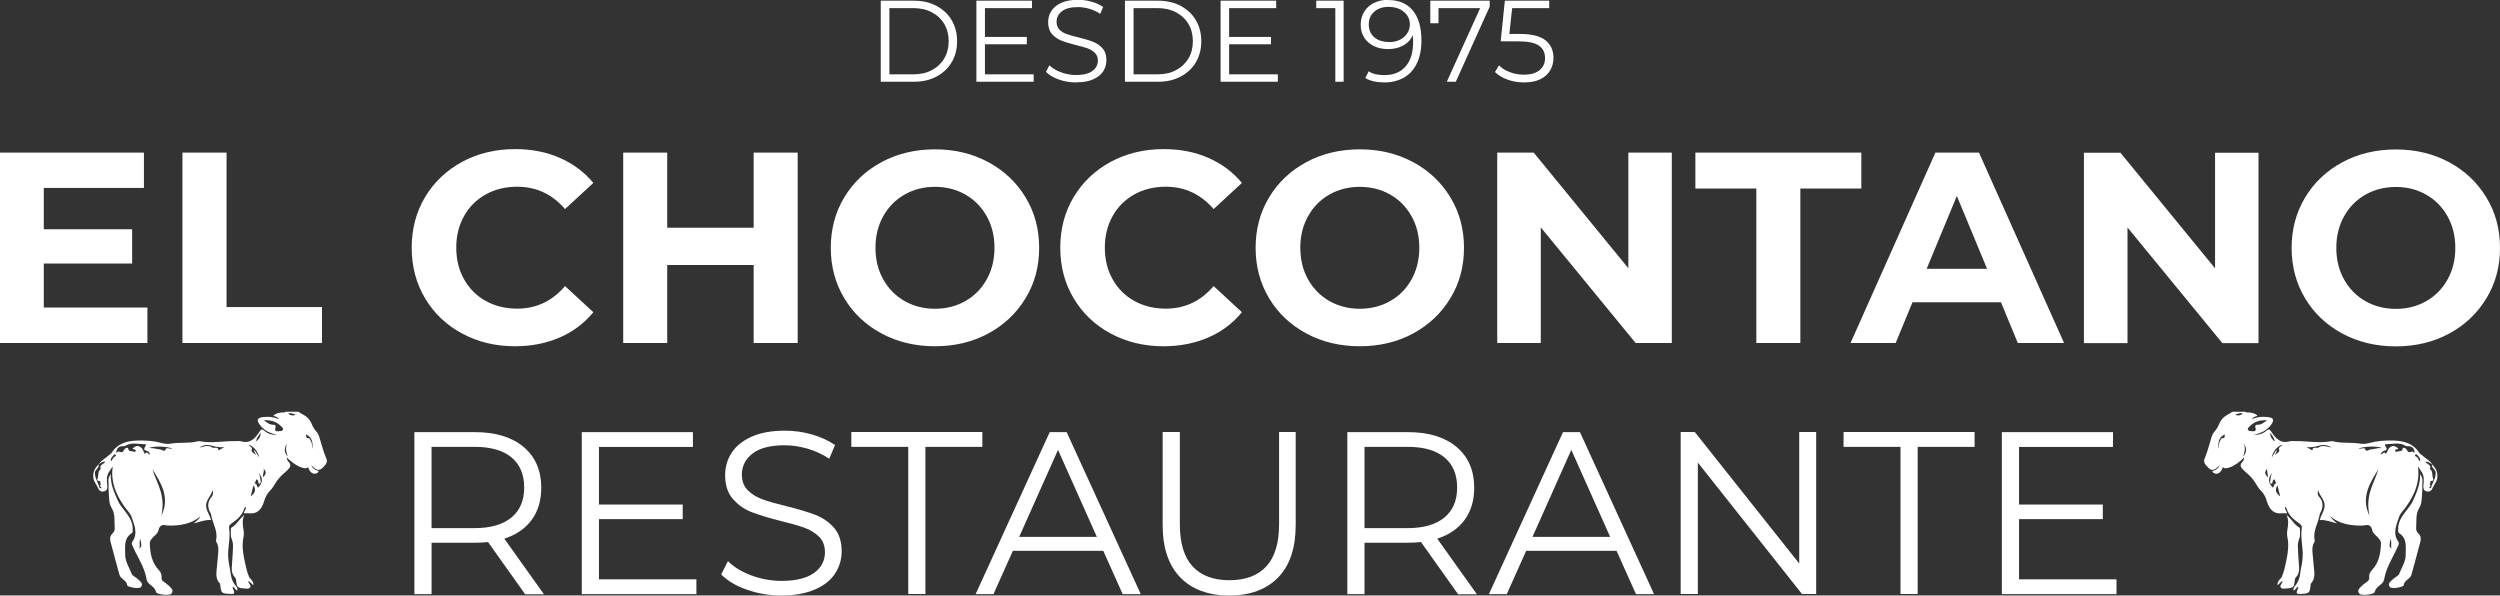 <?xml version="1.0" encoding="UTF-8"?>
<!DOCTYPE svg PUBLIC "-//W3C//DTD SVG 1.1//EN" "http://www.w3.org/Graphics/SVG/1.1/DTD/svg11.dtd">
<!-- Creator: CorelDRAW 2021 (64-Bit) -->
<svg xmlns="http://www.w3.org/2000/svg" xml:space="preserve" width="15.239mm" height="3.63mm" version="1.1" style="shape-rendering:geometricPrecision; text-rendering:geometricPrecision; image-rendering:optimizeQuality; fill-rule:evenodd; clip-rule:evenodd"
viewBox="0 0 222.68 53.04"
 xmlns:xlink="http://www.w3.org/1999/xlink"
 xmlns:xodm="http://www.corel.com/coreldraw/odm/2003">
 <rect x="0" y="0" width="222.68" height="53.04" fill="#333333" stroke="none"/>
 <defs>
  <style type="text/css">
   <![CDATA[
    .fil0 {fill:white;fill-rule:nonzero}
   ]]>
  </style>
 </defs>
 <g id="Capa_x0020_1">
  <path class="fil0" d="M13.13 27.4l0 3.15 -13.13 0 0 -16.96 12.82 0 0 3.15 -8.92 0 0 3.68 7.87 0 0 3.05 -7.87 0 0 3.92 9.23 0zm3.13 -13.81l3.92 0 0 13.76 8.5 0 0 3.2 -12.43 0 0 -16.96zm29.6 17.25c-1.73,0 -3.29,-0.38 -4.69,-1.13 -1.4,-0.75 -2.5,-1.79 -3.3,-3.13 -0.8,-1.33 -1.2,-2.84 -1.2,-4.52 0,-1.68 0.4,-3.19 1.2,-4.52 0.8,-1.33 1.9,-2.37 3.3,-3.13 1.4,-0.75 2.97,-1.13 4.71,-1.13 1.47,0 2.8,0.26 3.98,0.78 1.19,0.52 2.18,1.26 2.99,2.23l-2.52 2.33c-1.15,-1.33 -2.57,-1.99 -4.26,-1.99 -1.05,0 -1.99,0.23 -2.81,0.69 -0.82,0.46 -1.47,1.1 -1.93,1.93 -0.46,0.82 -0.69,1.76 -0.69,2.81 0,1.05 0.23,1.99 0.69,2.81 0.46,0.82 1.1,1.47 1.93,1.93 0.82,0.46 1.76,0.69 2.81,0.69 1.7,0 3.12,-0.67 4.26,-2.01l2.52 2.33c-0.81,0.98 -1.81,1.74 -3,2.25 -1.2,0.52 -2.53,0.78 -4,0.78zm25.19 -17.25l0 16.96 -3.92 0 0 -6.95 -7.7 0 0 6.95 -3.92 0 0 -16.96 3.92 0 0 6.69 7.7 0 0 -6.69 3.92 0zm12.23 17.25c-1.76,0 -3.35,-0.38 -4.76,-1.14 -1.41,-0.76 -2.52,-1.8 -3.32,-3.14 -0.8,-1.33 -1.2,-2.83 -1.2,-4.49 0,-1.66 0.4,-3.16 1.2,-4.49 0.8,-1.33 1.91,-2.38 3.32,-3.14 1.41,-0.76 3,-1.14 4.76,-1.14 1.76,0 3.34,0.38 4.75,1.14 1.41,0.76 2.51,1.8 3.32,3.14 0.81,1.33 1.21,2.83 1.21,4.49 0,1.66 -0.4,3.16 -1.21,4.49 -0.81,1.33 -1.91,2.38 -3.32,3.14 -1.4,0.76 -2.99,1.14 -4.75,1.14zm0 -3.34c1,0 1.91,-0.23 2.71,-0.69 0.81,-0.46 1.44,-1.1 1.9,-1.93 0.46,-0.82 0.69,-1.76 0.69,-2.81 0,-1.05 -0.23,-1.99 -0.69,-2.81 -0.46,-0.82 -1.09,-1.47 -1.9,-1.93 -0.81,-0.46 -1.71,-0.69 -2.71,-0.69 -1,0 -1.91,0.23 -2.71,0.69 -0.81,0.46 -1.44,1.1 -1.9,1.93 -0.46,0.82 -0.69,1.76 -0.69,2.81 0,1.05 0.23,1.99 0.69,2.81 0.46,0.82 1.09,1.47 1.9,1.93 0.81,0.46 1.71,0.69 2.71,0.69zm20.35 3.34c-1.73,0 -3.29,-0.38 -4.69,-1.13 -1.4,-0.75 -2.5,-1.79 -3.3,-3.13 -0.8,-1.33 -1.2,-2.84 -1.2,-4.52 0,-1.68 0.4,-3.19 1.2,-4.52 0.8,-1.33 1.9,-2.37 3.3,-3.13 1.4,-0.75 2.97,-1.13 4.71,-1.13 1.47,0 2.8,0.26 3.98,0.78 1.19,0.52 2.18,1.26 2.99,2.23l-2.52 2.33c-1.15,-1.33 -2.57,-1.99 -4.26,-1.99 -1.05,0 -1.99,0.23 -2.81,0.69 -0.82,0.46 -1.47,1.1 -1.93,1.93 -0.46,0.82 -0.69,1.76 -0.69,2.81 0,1.05 0.23,1.99 0.69,2.81 0.46,0.82 1.1,1.47 1.93,1.93 0.82,0.46 1.76,0.69 2.81,0.69 1.7,0 3.12,-0.67 4.26,-2.01l2.52 2.33c-0.81,0.98 -1.81,1.74 -3,2.25 -1.2,0.52 -2.53,0.78 -4,0.78zm17.49 0c-1.76,0 -3.35,-0.38 -4.76,-1.14 -1.41,-0.76 -2.52,-1.8 -3.32,-3.14 -0.8,-1.33 -1.2,-2.83 -1.2,-4.49 0,-1.66 0.4,-3.16 1.2,-4.49 0.8,-1.33 1.91,-2.38 3.32,-3.14 1.41,-0.76 3,-1.14 4.76,-1.14 1.76,0 3.34,0.38 4.75,1.14 1.41,0.76 2.51,1.8 3.32,3.14 0.81,1.33 1.21,2.83 1.21,4.49 0,1.66 -0.4,3.16 -1.21,4.49 -0.81,1.33 -1.91,2.38 -3.32,3.14 -1.4,0.76 -2.99,1.14 -4.75,1.14zm0 -3.34c1,0 1.91,-0.23 2.71,-0.69 0.81,-0.46 1.44,-1.1 1.9,-1.93 0.46,-0.82 0.69,-1.76 0.69,-2.81 0,-1.05 -0.23,-1.99 -0.69,-2.81 -0.46,-0.82 -1.09,-1.47 -1.9,-1.93 -0.81,-0.46 -1.71,-0.69 -2.71,-0.69 -1,0 -1.91,0.23 -2.71,0.69 -0.81,0.46 -1.44,1.1 -1.9,1.93 -0.46,0.82 -0.69,1.76 -0.69,2.81 0,1.05 0.23,1.99 0.69,2.81 0.46,0.82 1.09,1.47 1.9,1.93 0.81,0.46 1.71,0.69 2.71,0.69zm27.79 -13.91l0 16.96 -3.22 0 -8.45 -10.3 0 10.3 -3.88 0 0 -16.96 3.25 0 8.43 10.3 0 -10.3 3.88 0zm7.53 3.2l-5.43 0 0 -3.2 14.78 0 0 3.2 -5.43 0 0 13.76 -3.92 0 0 -13.76zm21.78 10.13l-7.87 0 -1.5 3.63 -4.02 0 7.56 -16.96 3.88 0 7.58 16.96 -4.12 0 -1.5 -3.63zm-1.23 -2.98l-2.69 -6.49 -2.69 6.49 5.38 0zm24.18 -10.34l0 16.96 -3.22 0 -8.45 -10.3 0 10.3 -3.88 0 0 -16.96 3.25 0 8.43 10.3 0 -10.3 3.88 0zm12.23 17.25c-1.76,0 -3.35,-0.38 -4.76,-1.14 -1.41,-0.76 -2.52,-1.8 -3.32,-3.14 -0.8,-1.33 -1.2,-2.83 -1.2,-4.49 0,-1.66 0.4,-3.16 1.2,-4.49 0.8,-1.33 1.91,-2.38 3.32,-3.14 1.41,-0.76 3,-1.14 4.76,-1.14 1.76,0 3.34,0.38 4.75,1.14 1.41,0.76 2.51,1.8 3.32,3.14 0.81,1.33 1.21,2.83 1.21,4.49 0,1.66 -0.4,3.16 -1.21,4.49 -0.81,1.33 -1.91,2.38 -3.32,3.14 -1.4,0.76 -2.99,1.14 -4.75,1.14zm0 -3.34c1,0 1.91,-0.23 2.71,-0.69 0.81,-0.46 1.44,-1.1 1.9,-1.93 0.46,-0.82 0.69,-1.76 0.69,-2.81 0,-1.05 -0.23,-1.99 -0.69,-2.81 -0.46,-0.82 -1.09,-1.47 -1.9,-1.93 -0.81,-0.46 -1.71,-0.69 -2.71,-0.69 -1,0 -1.91,0.23 -2.71,0.69 -0.81,0.46 -1.44,1.1 -1.9,1.93 -0.46,0.82 -0.69,1.76 -0.69,2.81 0,1.05 0.23,1.99 0.69,2.81 0.46,0.82 1.09,1.47 1.9,1.93 0.81,0.46 1.71,0.69 2.71,0.69z"/>
  <path class="fil0" d="M46.77 52.92l-3.3 -4.64c-0.37,0.04 -0.76,0.06 -1.15,0.06l-3.88 0 0 4.58 -1.53 0 0 -14.43 5.4 0c1.84,0 3.28,0.44 4.33,1.32 1.04,0.88 1.57,2.09 1.57,3.63 0,1.13 -0.28,2.08 -0.85,2.86 -0.57,0.78 -1.39,1.34 -2.44,1.68l3.53 4.95 -1.67 0zm-4.49 -5.88c1.43,0 2.52,-0.32 3.28,-0.95 0.76,-0.63 1.13,-1.52 1.13,-2.66 0,-1.17 -0.38,-2.07 -1.13,-2.69 -0.76,-0.63 -1.85,-0.94 -3.28,-0.94l-3.84 0 0 7.24 3.84 0zm19.75 4.56l0 1.32 -10.21 0 0 -14.43 9.9 0 0 1.32 -8.37 0 0 5.13 7.46 0 0 1.3 -7.46 0 0 5.36 8.68 0zm7.57 1.44c-1.07,0 -2.1,-0.17 -3.08,-0.52 -0.98,-0.34 -1.74,-0.8 -2.28,-1.36l0.6 -1.18c0.52,0.52 1.22,0.95 2.08,1.27 0.87,0.32 1.76,0.49 2.68,0.49 1.29,0 2.26,-0.24 2.91,-0.71 0.65,-0.47 0.97,-1.09 0.97,-1.85 0,-0.58 -0.18,-1.04 -0.53,-1.38 -0.35,-0.34 -0.78,-0.61 -1.29,-0.79 -0.51,-0.19 -1.22,-0.39 -2.12,-0.61 -1.09,-0.27 -1.95,-0.54 -2.6,-0.79 -0.65,-0.25 -1.2,-0.64 -1.66,-1.17 -0.46,-0.52 -0.69,-1.23 -0.69,-2.12 0,-0.73 0.19,-1.39 0.58,-1.99 0.39,-0.6 0.98,-1.08 1.77,-1.43 0.8,-0.36 1.79,-0.54 2.97,-0.54 0.82,0 1.63,0.11 2.42,0.34 0.79,0.23 1.47,0.54 2.05,0.94l-0.52 1.22c-0.6,-0.4 -1.25,-0.7 -1.94,-0.9 -0.69,-0.2 -1.36,-0.3 -2.02,-0.3 -1.27,0 -2.22,0.24 -2.86,0.73 -0.64,0.49 -0.96,1.12 -0.96,1.89 0,0.58 0.18,1.04 0.53,1.39 0.35,0.35 0.79,0.62 1.32,0.81 0.53,0.19 1.24,0.39 2.13,0.61 1.06,0.26 1.91,0.52 2.57,0.77 0.65,0.25 1.21,0.64 1.66,1.15 0.45,0.52 0.68,1.21 0.68,2.09 0,0.73 -0.2,1.39 -0.59,1.99 -0.39,0.6 -0.99,1.07 -1.8,1.42 -0.81,0.35 -1.81,0.53 -2.99,0.53zm11.3 -13.24l-5.07 0 0 -1.32 11.67 0 0 1.32 -5.07 0 0 13.11 -1.53 0 0 -13.11zm17.36 9.26l-8.04 0 -1.73 3.86 -1.59 0 6.6 -14.43 1.51 0 6.6 14.43 -1.61 0 -1.73 -3.86zm-0.56 -1.24l-3.46 -7.75 -3.46 7.75 6.93 0zm11.8 5.22c-1.87,0 -3.33,-0.54 -4.37,-1.61 -1.04,-1.07 -1.57,-2.63 -1.57,-4.68l0 -8.27 1.53 0 0 8.21c0,1.68 0.38,2.93 1.13,3.75 0.76,0.82 1.85,1.24 3.28,1.24 1.44,0 2.54,-0.41 3.3,-1.24 0.76,-0.83 1.13,-2.08 1.13,-3.75l0 -8.21 1.48 0 0 8.27c0,2.05 -0.52,3.61 -1.56,4.68 -1.04,1.07 -2.49,1.61 -4.36,1.61zm20.37 -0.12l-3.3 -4.64c-0.37,0.04 -0.76,0.06 -1.15,0.06l-3.88 0 0 4.58 -1.53 0 0 -14.43 5.4 0c1.84,0 3.28,0.44 4.33,1.32 1.04,0.88 1.57,2.09 1.57,3.63 0,1.13 -0.28,2.08 -0.85,2.86 -0.57,0.78 -1.39,1.34 -2.44,1.68l3.53 4.95 -1.67 0zm-4.49 -5.88c1.43,0 2.52,-0.32 3.28,-0.95 0.76,-0.63 1.13,-1.52 1.13,-2.66 0,-1.17 -0.38,-2.07 -1.13,-2.69 -0.76,-0.63 -1.85,-0.94 -3.28,-0.94l-3.84 0 0 7.24 3.84 0zm18.6 2.02l-8.04 0 -1.73 3.86 -1.59 0 6.6 -14.43 1.51 0 6.6 14.43 -1.61 0 -1.73 -3.86zm-0.56 -1.24l-3.46 -7.75 -3.46 7.75 6.93 0zm18.35 -9.34l0 14.43 -1.26 0 -9.28 -11.71 0 11.71 -1.53 0 0 -14.43 1.26 0 9.3 11.71 0 -11.71 1.51 0zm7.51 1.32l-5.07 0 0 -1.32 11.67 0 0 1.32 -5.07 0 0 13.11 -1.53 0 0 -13.11zm19.24 11.8l0 1.32 -10.21 0 0 -14.43 9.9 0 0 1.32 -8.37 0 0 5.13 7.46 0 0 1.3 -7.46 0 0 5.36 8.68 0z"/>
  <path class="fil0" d="M78.45 0.06l2.94 0c0.76,0 1.44,0.15 2.02,0.46 0.58,0.31 1.04,0.73 1.36,1.28 0.32,0.55 0.48,1.17 0.48,1.87 0,0.7 -0.16,1.33 -0.48,1.87 -0.32,0.55 -0.78,0.97 -1.36,1.28 -0.58,0.31 -1.26,0.46 -2.02,0.46l-2.94 0 0 -7.22zm2.9 6.56c0.63,0 1.19,-0.12 1.66,-0.38 0.47,-0.25 0.84,-0.6 1.1,-1.04 0.26,-0.44 0.39,-0.95 0.39,-1.53 0,-0.58 -0.13,-1.09 -0.39,-1.53 -0.26,-0.44 -0.63,-0.79 -1.1,-1.04 -0.47,-0.25 -1.03,-0.38 -1.66,-0.38l-2.13 0 0 5.9 2.13 0zm10.72 0l0 0.66 -5.1 0 0 -7.22 4.95 0 0 0.66 -4.19 0 0 2.57 3.73 0 0 0.65 -3.73 0 0 2.68 4.34 0zm3.78 0.72c-0.54,0 -1.05,-0.08 -1.54,-0.26 -0.49,-0.17 -0.87,-0.4 -1.14,-0.68l0.3 -0.59c0.26,0.26 0.61,0.47 1.04,0.63 0.43,0.16 0.88,0.24 1.34,0.24 0.65,0 1.13,-0.12 1.45,-0.36 0.32,-0.24 0.49,-0.54 0.49,-0.92 0,-0.29 -0.09,-0.52 -0.26,-0.69 -0.18,-0.17 -0.39,-0.3 -0.64,-0.4 -0.25,-0.09 -0.61,-0.19 -1.06,-0.3 -0.54,-0.14 -0.98,-0.27 -1.3,-0.4 -0.32,-0.13 -0.6,-0.32 -0.83,-0.58 -0.23,-0.26 -0.34,-0.62 -0.34,-1.06 0,-0.36 0.09,-0.7 0.29,-1 0.19,-0.3 0.49,-0.54 0.89,-0.72 0.4,-0.18 0.89,-0.27 1.48,-0.27 0.41,0 0.82,0.06 1.21,0.17 0.4,0.11 0.74,0.27 1.03,0.47l-0.26 0.61c-0.3,-0.2 -0.63,-0.35 -0.97,-0.45 -0.34,-0.1 -0.68,-0.15 -1.01,-0.15 -0.63,0 -1.11,0.12 -1.43,0.37 -0.32,0.24 -0.48,0.56 -0.48,0.94 0,0.29 0.09,0.52 0.26,0.7 0.18,0.18 0.39,0.31 0.66,0.4 0.26,0.09 0.62,0.19 1.07,0.3 0.53,0.13 0.96,0.26 1.28,0.39 0.33,0.13 0.6,0.32 0.83,0.58 0.23,0.26 0.34,0.61 0.34,1.05 0,0.36 -0.1,0.7 -0.29,1 -0.2,0.3 -0.5,0.53 -0.9,0.71 -0.4,0.18 -0.9,0.26 -1.49,0.26zm4.35 -7.28l2.94 0c0.76,0 1.44,0.15 2.02,0.46 0.58,0.31 1.04,0.73 1.36,1.28 0.32,0.55 0.48,1.17 0.48,1.87 0,0.7 -0.16,1.33 -0.48,1.87 -0.32,0.55 -0.78,0.97 -1.36,1.28 -0.58,0.31 -1.26,0.46 -2.02,0.46l-2.94 0 0 -7.22zm2.9 6.56c0.63,0 1.19,-0.12 1.66,-0.38 0.47,-0.25 0.84,-0.6 1.1,-1.04 0.26,-0.44 0.39,-0.95 0.39,-1.53 0,-0.58 -0.13,-1.09 -0.39,-1.53 -0.26,-0.44 -0.63,-0.79 -1.1,-1.04 -0.47,-0.25 -1.03,-0.38 -1.66,-0.38l-2.13 0 0 5.9 2.13 0zm10.72 0l0 0.66 -5.1 0 0 -7.22 4.95 0 0 0.66 -4.19 0 0 2.57 3.73 0 0 0.65 -3.73 0 0 2.68 4.34 0zm5.86 -6.56l0 7.22 -0.74 0 0 -6.56 -1.7 0 0 -0.66 2.44 0zm3.97 -0.06c0.96,0 1.69,0.32 2.2,0.94 0.51,0.63 0.76,1.52 0.76,2.67 0,0.8 -0.14,1.48 -0.41,2.04 -0.27,0.56 -0.66,0.98 -1.15,1.26 -0.5,0.28 -1.07,0.43 -1.73,0.43 -0.71,0 -1.28,-0.13 -1.71,-0.39l0.3 -0.6c0.34,0.23 0.81,0.34 1.4,0.34 0.8,0 1.42,-0.25 1.88,-0.76 0.45,-0.51 0.68,-1.24 0.68,-2.2 0,-0.18 -0.01,-0.38 -0.03,-0.59 -0.18,0.39 -0.46,0.7 -0.86,0.91 -0.39,0.22 -0.84,0.32 -1.35,0.32 -0.47,0 -0.9,-0.09 -1.26,-0.27 -0.37,-0.18 -0.65,-0.43 -0.86,-0.76 -0.21,-0.33 -0.31,-0.71 -0.31,-1.14 0,-0.44 0.11,-0.83 0.32,-1.17 0.21,-0.34 0.51,-0.6 0.88,-0.78 0.37,-0.18 0.79,-0.27 1.26,-0.27zm0.08 3.75c0.36,0 0.69,-0.07 0.96,-0.21 0.28,-0.14 0.5,-0.33 0.65,-0.57 0.16,-0.24 0.24,-0.51 0.24,-0.81 0,-0.27 -0.07,-0.53 -0.22,-0.76 -0.15,-0.23 -0.37,-0.42 -0.65,-0.57 -0.29,-0.14 -0.63,-0.22 -1.03,-0.22 -0.52,0 -0.95,0.14 -1.27,0.43 -0.33,0.28 -0.49,0.66 -0.49,1.14 0,0.47 0.16,0.85 0.49,1.14 0.33,0.28 0.77,0.42 1.33,0.42zm8.96 -3.69l0 0.53 -3.02 6.69 -0.8 0 2.97 -6.56 -3.71 0 0 1.35 -0.73 0 0 -2.01 5.3 0zm2.68 2.96c1.04,0 1.81,0.19 2.28,0.56 0.48,0.38 0.72,0.9 0.72,1.57 0,0.42 -0.1,0.79 -0.3,1.13 -0.2,0.33 -0.49,0.59 -0.88,0.78 -0.39,0.19 -0.87,0.28 -1.44,0.28 -0.52,0 -1.01,-0.08 -1.47,-0.25 -0.46,-0.17 -0.84,-0.39 -1.12,-0.68l0.36 -0.59c0.24,0.25 0.56,0.45 0.95,0.6 0.39,0.15 0.82,0.23 1.27,0.23 0.6,0 1.06,-0.13 1.39,-0.4 0.33,-0.27 0.49,-0.63 0.49,-1.07 0,-0.5 -0.18,-0.87 -0.55,-1.12 -0.37,-0.26 -0.99,-0.38 -1.86,-0.38l-1.54 0 0.37 -3.62 3.95 0 0 0.66 -3.3 0 -0.25 2.3 0.93 0z"/>
  <g id="_2334709100288">
   <path class="fil0" d="M21.77 45.85c-0.21,0.44 -0.16,0.89 -0.08,1.35 0.04,0.23 0.04,0.45 -0.01,0.68 -0.13,0.65 -0.05,1.3 0.08,1.94 0.11,0.53 0.21,1.07 0.43,1.57 0.04,0.09 0.11,0.14 0.17,0.21 0.12,0.14 0.22,0.28 0.22,0.51 -0.21,-0.08 -0.26,-0.31 -0.45,-0.34 -0.01,0.02 -0.03,0.04 -0.02,0.05 0.08,0.16 0.27,0.35 0.18,0.49 -0.11,0.18 -0.38,0.11 -0.58,0.1 -0.54,-0.04 -0.62,-0.12 -0.67,-0.66 -0.01,-0.12 -0.03,-0.24 -0.11,-0.32 -0.31,-0.33 -0.31,-0.71 -0.27,-1.13 0.05,-0.49 0.06,-0.99 0.09,-1.48 0.02,-0.29 -0.01,-0.57 -0.12,-0.84 -0.12,-0.28 -0.05,-0.59 -0.06,-0.89 -0,-0.03 0.01,-0.08 0.04,-0.09 0.49,-0.28 0.73,-0.82 1.18,-1.16zm-11.9 -3.63c-0.05,0.87 0.3,1.64 0.64,2.4 0.15,0.33 0.38,0.59 0.6,0.88 0.38,0.49 0.74,1 0.71,1.67 -0.01,0.11 0.03,0.24 -0.09,0.32 -0.73,0.47 -0.57,1.22 -0.58,1.9 -0,0.63 0.36,1.16 0.58,1.72 0.07,0.18 0.33,0.28 0.49,0.42 0.13,0.11 0.26,0.23 0.37,0.36 0.13,0.17 0.02,0.44 -0.19,0.47 -0.32,0.04 -0.64,-0.02 -0.95,-0.13 -0.05,-0.02 -0.12,-0.07 -0.12,-0.11 -0.05,-0.45 -0.58,-0.53 -0.69,-0.93 -0.11,-0.39 -0.21,-0.78 -0.32,-1.16 -0.16,-0.59 -0.31,-1.17 -0.47,-1.76 -0.07,-0.27 -0.07,-0.51 0.15,-0.73 0.13,-0.13 0.24,-0.3 0.22,-0.49 -0.05,-0.61 0.07,-1.24 -0.27,-1.8 -0.28,-0.45 -0.22,-0.98 -0.27,-1.47 -0.03,-0.29 0.01,-0.59 -0.02,-0.89 -0.03,-0.25 0.06,-0.45 0.2,-0.65zm-1.1 -0.83c0.22,-0.38 0.63,-0.56 0.93,-0.85 0.07,-0.07 0.18,-0.12 0.24,-0.2 0.52,-0.84 1.34,-1.06 2.25,-1.1 0.72,-0.02 1.43,0.01 2.12,0.2 0.3,0.08 0.61,0.13 0.92,0.07 0.78,-0.13 1.59,-0 2.37,-0.2 0.06,-0.02 0.14,-0.02 0.2,-0.01 1.06,0.2 2.11,-0.03 3.17,-0.01 0.17,0 0.36,-0.03 0.52,0.02 0.8,0.23 1.23,-0.27 1.6,-0.83 0.15,-0.23 0.22,-0.31 0.47,-0.1 0.28,0.24 0.63,0.37 1.12,0.34 -0.69,-0.14 -1.19,-0.4 -1.55,-0.9 -0.3,-0.43 -0.22,-0.6 0.29,-0.67 0.47,-0.06 0.93,-0.02 1.42,0.17 -0.13,-0.21 -0.31,-0.21 -0.5,-0.29 0.21,-0.21 0.46,-0.26 0.72,-0.29 0.13,-0.01 0.28,0.03 0.4,-0.07l1.1 0c0.17,0.1 0.33,0.2 0.5,0.29 0.31,0.18 0.54,0.41 0.68,0.75 0.11,0.26 0.24,0.52 0.44,0.73 0.17,0.18 0.24,0.41 0.31,0.65 0.18,0.58 0.32,1.17 0.57,1.73 0.12,0.27 0.04,0.46 -0.19,0.71 -0.29,0.32 -0.5,0.44 -0.85,0.17 -0.09,-0.07 -0.17,-0.15 -0.29,-0.27 0.1,0.29 0.3,0.39 0.52,0.48 0.05,0.02 0.13,0.01 0.12,0.09 -0.01,0.05 -0.06,0.09 -0.1,0.12 -0.33,0.21 -0.7,-0.03 -0.83,-0.53 -0.16,0.35 -1.2,-0.11 -1.89,-0.85 -0.01,0.19 0.09,0.33 0.18,0.43 0.2,0.22 0.15,0.41 -0.03,0.6 -0.09,0.1 -0.19,0.2 -0.3,0.29 -0.38,0.31 -0.7,0.67 -0.94,1.09 -0.11,0.19 -0.23,0.38 -0.39,0.53 -0.28,0.28 -0.45,0.61 -0.55,0.98 -0.06,0.2 -0.14,0.39 -0.25,0.56 -0.23,0.34 -0.53,0.53 -0.96,0.5 -0.19,-0.01 -0.38,-0 -0.59,-0 0.02,-0.22 0.23,-0.35 0.17,-0.56 -0.11,0.01 -0.13,0.1 -0.14,0.15 -0.18,0.6 -0.64,0.97 -1.12,1.31 -0.15,0.11 -0.26,0.22 -0.23,0.39 0.14,0.84 -0.1,1.66 -0.08,2.5 0.01,0.57 0.17,1.11 0.24,1.66 0.04,0.33 0.17,0.72 0.45,1.01 0.09,0.1 0.17,0.24 0.13,0.42 -0.2,-0.05 -0.22,-0.28 -0.4,-0.32 -0.01,0.02 -0.04,0.04 -0.03,0.05 0.25,0.57 0.23,0.61 -0.39,0.56 -0.56,-0.04 -0.62,-0.1 -0.69,-0.68 -0.01,-0.09 -0.01,-0.2 -0.07,-0.26 -0.42,-0.47 -0.27,-1.01 -0.23,-1.55 0.03,-0.4 0.08,-0.8 0.11,-1.2 0.02,-0.3 0.02,-0.6 -0.14,-0.87 -0.04,-0.06 -0.07,-0.14 -0.06,-0.2 0.2,-0.83 -0.32,-1.53 -0.44,-2.3 -0.01,-0.04 -0.01,-0.07 -0.03,-0.1 -0.31,-0.53 -0.32,-1.03 0.1,-1.51 0.11,-0.12 0.12,-0.32 0.08,-0.59 -0.15,0.53 -0.55,0.85 -0.59,1.33 -0.03,0.49 0.32,0.88 0.43,1.36 -0.52,-0.04 -0.98,0.16 -1.54,0.3 0.26,-0.23 0.48,-0.38 0.61,-0.63 -0.84,0.69 -1.83,0.84 -2.86,0.82 -0.02,0 -0.05,0 -0.07,-0 -0.39,-0.09 -0.71,-0.11 -0.82,0.44 -0.06,0.3 -0.41,0.48 -0.6,0.74 -0.09,0.12 -0.17,0.24 -0.17,0.4 0.03,0.88 0.17,1.72 0.81,2.39 0.18,0.19 0.26,0.4 0.24,0.66 -0.02,0.17 0.05,0.27 0.19,0.37 0.26,0.18 0.52,0.39 0.72,0.64 0.15,0.19 0.02,0.49 -0.22,0.51 -0.33,0.04 -0.67,0.01 -0.99,-0.09 -0.07,-0.02 -0.18,-0.08 -0.19,-0.13 -0.08,-0.37 -0.38,-0.54 -0.63,-0.76 -0.12,-0.11 -0.19,-0.26 -0.22,-0.42 -0.16,-0.89 -0.61,-1.65 -1.01,-2.44 -0.09,-0.17 -0.17,-0.35 -0.25,-0.53 -0.05,-0.11 -0.08,-0.24 -0.01,-0.33 0.53,-0.74 0.19,-1.47 -0.05,-2.19 -0.12,-0.36 -0.42,-0.63 -0.64,-0.94 -0.74,-1.05 -1.23,-2.17 -1.06,-3.5 0,-0.02 -0,-0.05 -0.01,-0.07 -0.41,0.67 -0.57,0.65 -0.47,1.66 0.02,0.23 0.01,0.46 -0.26,0.54 -0.28,0.08 -0.47,-0.06 -0.57,-0.32 -0.11,-0.27 -0.33,-0.49 -0.39,-0.8 -0.1,-0.53 0.09,-0.93 0.46,-1.28 0.03,0.14 -0.04,0.25 -0.11,0.35 -0.07,0.12 -0.2,0.2 -0.22,0.34 -0.05,0.51 0.28,0.91 0.4,1.37 0.01,0.05 0.1,0.09 0.18,0.05 0,-0.11 -0.25,-0.17 -0.05,-0.31 -0.12,-0.08 0.03,-0.33 -0.16,-0.33 -0.23,-0 -0.18,-0.08 -0.13,-0.23 0.09,-0.28 -0.01,-0.62 0.28,-0.84 0,-0 -0,-0.02 -0.01,-0.03 -0.11,-0.2 0.05,-0.29 0.16,-0.39 0.07,-0.07 0.22,-0.08 0.21,-0.24 -0.23,0.02 -0.39,0.15 -0.57,0.26zm4.59 -0.94c-0.06,-0.18 -0.18,-0.29 -0.36,-0.32 -0.26,-0.05 -0.11,-0.28 -0.08,-0.33 0.11,-0.21 0.13,-0.24 -0.1,-0.24 -0.56,-0.01 -1.13,-0.18 -1.66,0.15 -0.06,0.04 -0.15,0.03 -0.23,0.03 -0.36,0.01 -0.53,0.18 -0.58,0.56 0.11,0.06 0.13,-0.12 0.23,-0.08 0.33,0.1 0.32,0.09 0.51,-0.21 0.07,-0.11 0.31,-0.18 0.32,-0.09 0.04,0.36 0.33,0.23 0.51,0.31 0.05,0.02 0.15,0.03 0.17,-0.06 0.02,-0.08 -0.05,-0.12 -0.11,-0.15 -0.05,-0.02 -0.13,0.02 -0.17,-0.05 0.25,-0.29 0.53,-0.32 0.79,-0.08 0.12,0.1 0.15,0.26 0.22,0.39 0.03,0.05 0.07,0.18 0.11,0.12 0.21,-0.26 0.26,0.11 0.43,0.07zm0.22 1.36c0.21,0.68 0.55,1.31 0.74,1.99 0.2,0.71 0.21,1.42 0.05,2.14 0.78,-1.57 0.02,-2.87 -0.79,-4.14zm9.93 -4.37c0.3,0.22 0.52,0.4 0.83,0.39 0.17,-0.01 0.25,0.09 0.2,0.23 -0.13,0.42 0.14,0.36 0.38,0.34 0.11,-0.01 0.25,-0.02 0.29,-0.14 0.04,-0.11 -0.07,-0.18 -0.14,-0.26 -0.4,-0.43 -0.9,-0.6 -1.57,-0.57zm-8.17 2.52c-0.39,-0.21 -1.74,-0.26 -2.06,-0.05 0.37,-0.03 0.67,0.1 0.99,0.12 0.17,0.01 0.39,0.3 0.52,-0.08 0.01,-0.03 0.15,-0.02 0.23,-0.02 0.1,0 0.19,0.08 0.33,0.03zm4.64 -0.14c-0.38,0.05 -0.75,-0.02 -1.1,-0.12 -0.41,-0.12 -0.82,-0.07 -1.11,0.17 0.41,-0.11 0.8,-0.25 1.13,-0.02 0.18,0.12 0.52,-0.13 0.56,0.25 0.03,-0.01 0.06,-0.01 0.09,-0.03 0.14,-0.08 0.29,-0.17 0.43,-0.25zm3.08 2.35c0.12,0.22 0.12,0.47 0.16,0.71 0.01,0.08 -0,0.18 -0.09,0.2 -0.12,0.03 -0.11,-0.09 -0.12,-0.16 -0.02,-0.09 -0.04,-0.19 -0.14,-0.21 -0.06,-0.01 -0.09,0.05 -0.08,0.08 0.06,0.11 -0.22,0.19 -0.02,0.3 0.14,0.07 0.11,0.26 0.21,0.35 0.43,-0.42 0.46,-0.85 0.08,-1.29zm0.02 -1.44c-0.09,-0.54 -0.6,-1.1 -0.97,-1.11 0.13,0.12 0.38,0.24 0.33,0.36 -0.14,0.38 0.28,0.34 0.31,0.57 0.06,-0.19 -0.14,-0.27 -0.13,-0.47 0.22,0.17 0.28,0.42 0.46,0.66zm4.72 -0.75c0.13,-0.61 -0.07,-1.08 -0.54,-1.29 0.04,0.15 -0.07,0.34 0.22,0.34 0.12,0 0.17,0.19 0.24,0.32 0.11,0.21 0.05,0.43 0.08,0.64zm-5.47 4.24c0.42,-0.33 0.48,-0.62 0.24,-0.99 -0.08,0.31 -0.15,0.63 -0.24,0.99zm3.24 -4.7c-0.29,0.38 -0.26,0.81 0.06,1.15 -0.13,-0.38 -0.23,-0.75 -0.06,-1.15zm-13.16 9.34c0.37,-0.23 0.04,-0.59 0.13,-0.88 -0.21,0.26 -0.02,0.59 -0.13,0.88zm11.06 -7.15c0.11,0.31 -0.12,0.53 -0.02,0.8 0.28,-0.35 0.29,-0.45 0.02,-0.8zm-0.69 -2.39c0.34,-0.2 0.43,-0.47 0.44,-0.78 -0.18,0.22 -0.32,0.46 -0.44,0.78zm3.57 -2.38c-0.22,-0.05 -0.43,-0.22 -0.69,-0.09 0.23,0.17 0.45,0.2 0.69,0.09zm-16.46 4.13c0.13,-0.07 0.12,-0.21 0.21,-0.31 0.07,-0.09 0.33,-0.13 0.19,-0.27 -0.11,-0.1 -0.23,0.12 -0.32,0.23 -0.08,0.08 -0.13,0.19 -0.08,0.35z"/>
   <path class="fil0" d="M203.66 45.85c0.21,0.44 0.16,0.89 0.08,1.35 -0.04,0.23 -0.04,0.45 0.01,0.68 0.13,0.65 0.05,1.3 -0.08,1.94 -0.11,0.53 -0.21,1.07 -0.43,1.57 -0.04,0.09 -0.11,0.14 -0.17,0.21 -0.12,0.14 -0.22,0.28 -0.22,0.51 0.21,-0.08 0.26,-0.31 0.45,-0.34 0.01,0.02 0.03,0.04 0.02,0.05 -0.08,0.16 -0.27,0.35 -0.18,0.49 0.11,0.18 0.38,0.11 0.58,0.1 0.54,-0.04 0.62,-0.12 0.67,-0.66 0.01,-0.12 0.03,-0.24 0.11,-0.32 0.31,-0.33 0.31,-0.71 0.27,-1.13 -0.05,-0.49 -0.06,-0.99 -0.09,-1.48 -0.02,-0.29 0.01,-0.57 0.12,-0.84 0.12,-0.28 0.05,-0.59 0.06,-0.89 0,-0.03 -0.01,-0.08 -0.04,-0.09 -0.49,-0.28 -0.73,-0.82 -1.18,-1.16zm11.9 -3.63c0.04,0.87 -0.3,1.64 -0.64,2.4 -0.15,0.33 -0.39,0.59 -0.6,0.88 -0.38,0.49 -0.74,1 -0.71,1.67 0.01,0.11 -0.03,0.24 0.09,0.32 0.73,0.47 0.57,1.22 0.58,1.9 0.01,0.63 -0.36,1.16 -0.58,1.72 -0.07,0.18 -0.33,0.28 -0.49,0.42 -0.13,0.11 -0.26,0.23 -0.37,0.36 -0.13,0.17 -0.02,0.44 0.19,0.47 0.32,0.04 0.64,-0.02 0.95,-0.13 0.05,-0.02 0.12,-0.07 0.12,-0.11 0.05,-0.45 0.58,-0.53 0.69,-0.93 0.11,-0.39 0.21,-0.78 0.32,-1.16 0.16,-0.59 0.31,-1.17 0.47,-1.76 0.07,-0.27 0.07,-0.51 -0.15,-0.73 -0.13,-0.13 -0.24,-0.3 -0.22,-0.49 0.05,-0.61 -0.07,-1.24 0.27,-1.8 0.28,-0.45 0.22,-0.98 0.27,-1.47 0.03,-0.29 -0.01,-0.59 0.02,-0.89 0.03,-0.25 -0.06,-0.45 -0.2,-0.65zm1.1 -0.83c-0.22,-0.38 -0.63,-0.56 -0.93,-0.85 -0.07,-0.07 -0.19,-0.12 -0.24,-0.2 -0.52,-0.84 -1.34,-1.06 -2.25,-1.1 -0.72,-0.02 -1.43,0.01 -2.12,0.2 -0.3,0.08 -0.61,0.13 -0.92,0.07 -0.78,-0.13 -1.59,-0 -2.37,-0.2 -0.07,-0.02 -0.14,-0.02 -0.21,-0.01 -1.06,0.2 -2.11,-0.03 -3.17,-0.01 -0.17,0 -0.36,-0.03 -0.52,0.02 -0.8,0.23 -1.23,-0.27 -1.6,-0.83 -0.15,-0.23 -0.22,-0.31 -0.47,-0.1 -0.28,0.24 -0.63,0.37 -1.11,0.34 0.68,-0.14 1.19,-0.4 1.55,-0.9 0.3,-0.43 0.22,-0.6 -0.29,-0.67 -0.47,-0.06 -0.93,-0.02 -1.42,0.17 0.13,-0.21 0.31,-0.21 0.5,-0.29 -0.21,-0.21 -0.46,-0.26 -0.72,-0.29 -0.13,-0.01 -0.28,0.03 -0.4,-0.07l-1.1 0c-0.17,0.1 -0.33,0.2 -0.5,0.29 -0.31,0.18 -0.54,0.41 -0.68,0.75 -0.11,0.26 -0.24,0.52 -0.44,0.73 -0.17,0.18 -0.24,0.41 -0.31,0.65 -0.18,0.58 -0.32,1.17 -0.56,1.73 -0.12,0.27 -0.04,0.46 0.19,0.71 0.29,0.32 0.49,0.44 0.85,0.17 0.09,-0.07 0.17,-0.15 0.29,-0.27 -0.1,0.29 -0.3,0.39 -0.52,0.48 -0.05,0.02 -0.13,0.01 -0.12,0.09 0.01,0.05 0.06,0.09 0.1,0.12 0.33,0.21 0.7,-0.03 0.83,-0.53 0.16,0.35 1.2,-0.11 1.89,-0.85 0.01,0.19 -0.09,0.33 -0.18,0.43 -0.2,0.22 -0.15,0.41 0.03,0.6 0.09,0.1 0.19,0.2 0.3,0.29 0.38,0.31 0.7,0.67 0.94,1.09 0.11,0.19 0.23,0.38 0.39,0.53 0.28,0.28 0.45,0.61 0.55,0.98 0.06,0.2 0.14,0.39 0.25,0.56 0.23,0.34 0.53,0.53 0.96,0.5 0.19,-0.01 0.38,-0 0.58,-0 -0.02,-0.22 -0.23,-0.35 -0.17,-0.56 0.11,0.01 0.13,0.1 0.14,0.15 0.18,0.6 0.64,0.97 1.12,1.31 0.15,0.11 0.26,0.22 0.23,0.39 -0.14,0.84 0.1,1.66 0.08,2.5 -0.01,0.57 -0.18,1.11 -0.24,1.66 -0.04,0.33 -0.18,0.72 -0.45,1.01 -0.09,0.1 -0.17,0.24 -0.13,0.42 0.19,-0.05 0.22,-0.28 0.4,-0.32 0.01,0.02 0.04,0.04 0.03,0.05 -0.25,0.57 -0.23,0.61 0.39,0.56 0.56,-0.04 0.62,-0.1 0.69,-0.68 0.01,-0.09 0.01,-0.2 0.06,-0.26 0.42,-0.47 0.27,-1.01 0.23,-1.55 -0.03,-0.4 -0.08,-0.8 -0.11,-1.2 -0.02,-0.3 -0.03,-0.6 0.14,-0.87 0.04,-0.06 0.07,-0.14 0.06,-0.2 -0.2,-0.83 0.32,-1.53 0.44,-2.3 0.01,-0.04 0.01,-0.07 0.03,-0.1 0.31,-0.53 0.32,-1.03 -0.1,-1.51 -0.11,-0.12 -0.12,-0.32 -0.08,-0.59 0.15,0.53 0.55,0.85 0.59,1.33 0.03,0.49 -0.32,0.88 -0.43,1.36 0.52,-0.04 0.98,0.16 1.54,0.3 -0.26,-0.23 -0.48,-0.38 -0.61,-0.63 0.84,0.69 1.83,0.84 2.86,0.82 0.02,0 0.05,0 0.07,-0 0.39,-0.09 0.71,-0.11 0.82,0.44 0.06,0.3 0.41,0.48 0.6,0.74 0.09,0.12 0.17,0.24 0.17,0.4 -0.03,0.88 -0.17,1.72 -0.81,2.39 -0.18,0.19 -0.26,0.4 -0.24,0.66 0.02,0.17 -0.05,0.27 -0.19,0.37 -0.26,0.18 -0.52,0.39 -0.72,0.64 -0.15,0.19 -0.02,0.49 0.22,0.51 0.33,0.04 0.67,0.01 0.99,-0.09 0.07,-0.02 0.18,-0.08 0.19,-0.13 0.08,-0.37 0.38,-0.54 0.63,-0.76 0.12,-0.11 0.19,-0.26 0.22,-0.42 0.16,-0.89 0.61,-1.65 1,-2.44 0.09,-0.17 0.17,-0.35 0.25,-0.53 0.05,-0.11 0.08,-0.24 0.01,-0.33 -0.53,-0.74 -0.19,-1.47 0.05,-2.19 0.12,-0.36 0.42,-0.63 0.64,-0.94 0.74,-1.05 1.23,-2.17 1.06,-3.5 -0,-0.02 0,-0.05 0.01,-0.07 0.41,0.67 0.57,0.65 0.47,1.66 -0.02,0.23 -0.01,0.46 0.26,0.54 0.28,0.08 0.47,-0.06 0.57,-0.32 0.11,-0.27 0.33,-0.49 0.39,-0.8 0.1,-0.53 -0.09,-0.93 -0.46,-1.28 -0.03,0.14 0.04,0.25 0.11,0.35 0.07,0.12 0.2,0.2 0.22,0.34 0.05,0.51 -0.28,0.91 -0.4,1.37 -0.01,0.05 -0.1,0.09 -0.18,0.05 -0,-0.11 0.25,-0.17 0.05,-0.31 0.12,-0.08 -0.03,-0.33 0.16,-0.33 0.23,-0 0.18,-0.08 0.13,-0.23 -0.09,-0.28 0.01,-0.62 -0.28,-0.84 -0,-0 0,-0.02 0.01,-0.03 0.11,-0.2 -0.05,-0.29 -0.16,-0.39 -0.07,-0.07 -0.22,-0.08 -0.21,-0.24 0.23,0.02 0.39,0.15 0.56,0.26zm-4.59 -0.94c0.06,-0.18 0.18,-0.29 0.36,-0.32 0.26,-0.05 0.11,-0.28 0.08,-0.33 -0.11,-0.21 -0.13,-0.24 0.1,-0.24 0.56,-0.01 1.13,-0.18 1.66,0.15 0.06,0.04 0.15,0.03 0.23,0.03 0.36,0.01 0.53,0.18 0.58,0.56 -0.11,0.06 -0.13,-0.12 -0.23,-0.08 -0.33,0.1 -0.32,0.09 -0.51,-0.21 -0.07,-0.11 -0.31,-0.18 -0.32,-0.09 -0.04,0.36 -0.33,0.23 -0.51,0.31 -0.05,0.02 -0.15,0.03 -0.17,-0.06 -0.02,-0.08 0.05,-0.12 0.11,-0.15 0.05,-0.02 0.13,0.02 0.17,-0.05 -0.25,-0.29 -0.53,-0.32 -0.79,-0.08 -0.12,0.1 -0.15,0.26 -0.22,0.39 -0.03,0.05 -0.07,0.18 -0.11,0.12 -0.21,-0.26 -0.26,0.11 -0.43,0.07zm-0.22 1.36c-0.21,0.68 -0.55,1.31 -0.74,1.99 -0.2,0.71 -0.21,1.42 -0.05,2.14 -0.78,-1.57 -0.02,-2.87 0.79,-4.14zm-9.93 -4.37c-0.3,0.22 -0.52,0.4 -0.83,0.39 -0.17,-0.01 -0.25,0.09 -0.2,0.23 0.13,0.42 -0.14,0.36 -0.38,0.34 -0.11,-0.01 -0.25,-0.02 -0.29,-0.14 -0.04,-0.11 0.07,-0.18 0.14,-0.26 0.4,-0.43 0.9,-0.6 1.57,-0.57zm8.17 2.52c0.39,-0.21 1.74,-0.26 2.06,-0.05 -0.37,-0.03 -0.67,0.1 -0.99,0.12 -0.17,0.01 -0.39,0.3 -0.52,-0.08 -0.01,-0.03 -0.15,-0.02 -0.23,-0.02 -0.1,0 -0.19,0.08 -0.33,0.03zm-4.64 -0.14c0.38,0.05 0.75,-0.02 1.1,-0.12 0.41,-0.12 0.82,-0.07 1.11,0.17 -0.41,-0.11 -0.8,-0.25 -1.13,-0.02 -0.18,0.12 -0.52,-0.13 -0.56,0.25 -0.03,-0.01 -0.06,-0.01 -0.09,-0.03 -0.14,-0.08 -0.28,-0.17 -0.43,-0.25zm-3.08 2.35c-0.12,0.22 -0.12,0.47 -0.16,0.71 -0.01,0.08 0,0.18 0.09,0.2 0.12,0.03 0.11,-0.09 0.12,-0.16 0.02,-0.09 0.04,-0.19 0.14,-0.21 0.06,-0.01 0.09,0.05 0.08,0.08 -0.06,0.11 0.22,0.19 0.02,0.3 -0.14,0.07 -0.11,0.26 -0.2,0.35 -0.43,-0.42 -0.47,-0.85 -0.09,-1.29zm-0.02 -1.44c0.09,-0.54 0.6,-1.1 0.97,-1.11 -0.13,0.12 -0.38,0.24 -0.33,0.36 0.14,0.38 -0.28,0.34 -0.31,0.57 -0.06,-0.19 0.14,-0.27 0.13,-0.47 -0.22,0.17 -0.28,0.42 -0.46,0.66zm-4.72 -0.75c-0.13,-0.61 0.07,-1.08 0.54,-1.29 -0.04,0.15 0.07,0.34 -0.22,0.34 -0.12,0 -0.17,0.19 -0.24,0.32 -0.11,0.21 -0.05,0.43 -0.08,0.64zm5.47 4.24c-0.42,-0.33 -0.48,-0.62 -0.24,-0.99 0.08,0.31 0.15,0.63 0.24,0.99zm-3.24 -4.7c0.29,0.38 0.26,0.81 -0.06,1.15 0.13,-0.38 0.23,-0.75 0.06,-1.15zm13.16 9.34c-0.37,-0.23 -0.04,-0.59 -0.13,-0.88 0.21,0.26 0.02,0.59 0.13,0.88zm-11.06 -7.15c-0.11,0.31 0.12,0.53 0.02,0.8 -0.28,-0.35 -0.29,-0.45 -0.02,-0.8zm0.69 -2.39c-0.34,-0.2 -0.43,-0.47 -0.44,-0.78 0.18,0.22 0.32,0.46 0.44,0.78zm-3.57 -2.38c0.22,-0.05 0.43,-0.22 0.69,-0.09 -0.23,0.17 -0.45,0.2 -0.69,0.09zm16.46 4.13c-0.13,-0.07 -0.12,-0.21 -0.2,-0.31 -0.08,-0.09 -0.34,-0.13 -0.19,-0.27 0.11,-0.1 0.23,0.12 0.32,0.23 0.08,0.08 0.13,0.19 0.08,0.35z"/>
  </g>
 </g>
</svg>
